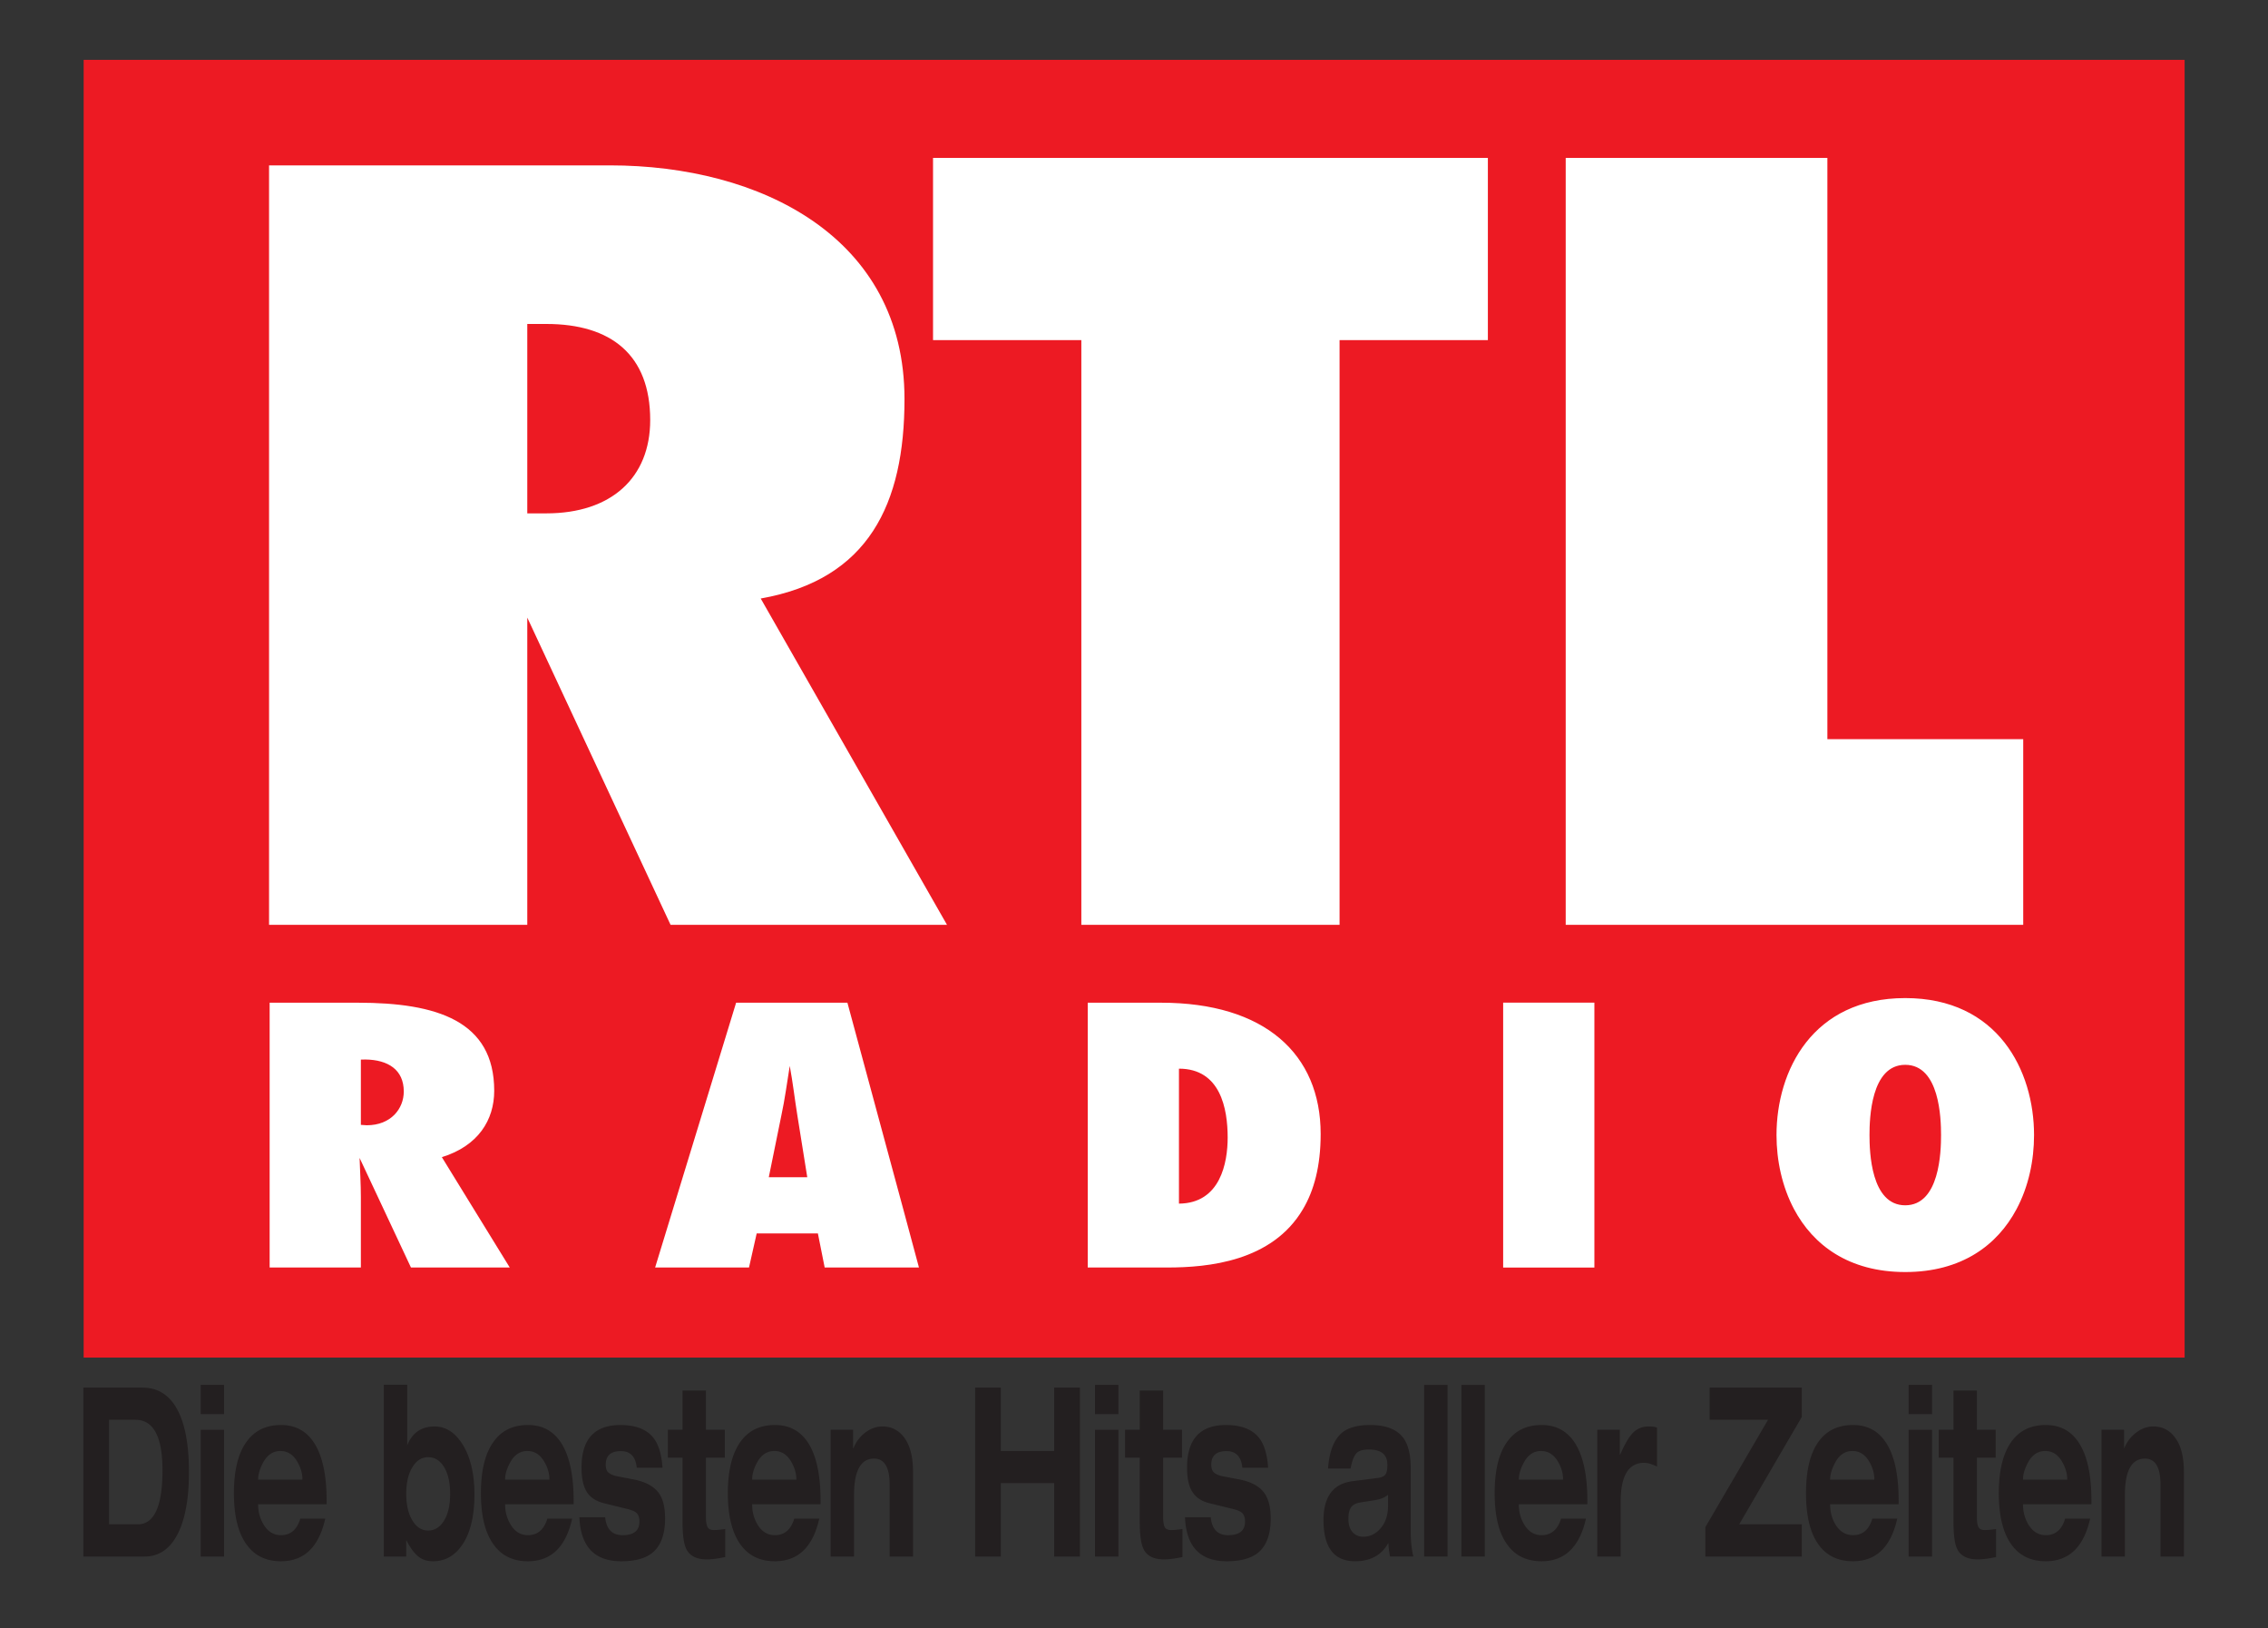 <svg xmlns="http://www.w3.org/2000/svg" version="1.0" width="720.198" height="516.842">
    <rect width="100%" height="100%" fill="#333333" stroke="none"/>
    <path d="M26.563 19v411.969h667.156V19H26.562z" fill="#ed1a23"/>
    <path d="M477.324 318.293v84.095h28.97v-84.095h-28.97zm-131.918.02v84.062h25.281c12.97 0 33.255-1.914 43.032-18.469 3.52-5.9 5.656-13.675 5.656-23.906 0-25.422-17.772-41.687-50.688-41.687h-23.28zm28.969 20.937c13.198 0 15.469 12.718 15.469 21.875 0 7.921-2.27 20.87-15.469 20.969V339.25zM497.188 50.125h83.093v184.531h62.188v58.938H497.187V50.125zm-200.907 0H472.47v57.844h-47.094v185.625h-82V107.969h-47.094V50.125zM605 316.844c-29.397 0-40.875 22.97-40.875 43.5 0 7.985 1.748 16.325 5.594 23.562 6.062 11.339 17.324 19.906 35.281 19.907 17.957 0 29.25-8.568 35.313-19.907 3.878-7.237 5.593-15.577 5.593-23.562 0-20.53-11.51-43.5-40.906-43.5zm0 21.187c10.95 0 11.375 17.067 11.375 22.313 0 5.249-.425 22.281-11.375 22.281-10.918 0-11.344-17.032-11.344-22.281 0-5.246.426-22.313 11.344-22.313zM85.625 318.313v84.062h28.969v-22.406c0-4.139-.276-8.237-.406-12.375l7.656 16.312 8.656 18.469h31.375L150.5 383.906l-10.188-16.562c11.505-3.554 16.625-11.772 16.625-21.063 0-22.192-18.186-27.969-43.312-27.968h-28zm30.438 18.03c7.175.1 12.156 3.252 12.156 10.157 0 5.474-4.092 10.719-11.75 10.719l-1.875-.125v-20.719c.497-.02.99-.038 1.469-.031zm117.687-18.03l-25.719 84.062h29.813l2.437-10.812h19.438l2.156 10.812h29.938l-4.97-18.469-17.75-65.593H233.75zm17.031 20.062c.979 5.216 1.59 10.595 2.438 15.844l3.125 19.5h-12.219l3.969-19.5c1.14-5.25 1.84-10.628 2.687-15.844zM85.437 52.5v241.094h82v-97.531l45.5 97.53h87.782L241.563 190c34.284-6.063 45.656-30.037 45.656-63.312 0-51.46-45.788-74.188-93.531-74.188H85.438zm82 50.344h6.063c20.53 0 32.969 9.772 32.969 30.5 0 18.383-12.439 29.625-32.969 29.625h-6.063v-60.125z" fill="#fff"/>
    <path d="M686.062 494.128v-22.81c0-5.51-1.627-8.28-4.953-8.28-4.236 0-6.354 3.878-6.354 11.634v19.456h-7.43v-40.247h7.169v5.864h.064c.75-1.858 1.891-3.452 3.52-4.757 1.76-1.435 3.683-2.15 5.737-2.15 2.476 0 4.596.912 6.258 2.769 2.28 2.511 3.421 6.388 3.421 11.7v26.821h-7.432m-36.437-41.753c-4.661 0-8.24 1.7-10.781 5.125-2.738 3.681-4.125 9.2-4.125 16.5 0 7.33 1.387 12.817 4.125 16.5 2.542 3.421 6.12 5.125 10.781 5.125 7.365 0 12.073-4.505 14.094-13.531h-7.938c-1.042 3.52-3.095 5.25-6.125 5.25-2.315 0-4.129-1.097-5.531-3.344-1.141-1.923-1.719-4.026-1.719-6.344v-.125h21.719v-1.187c0-7.724-1.181-13.614-3.594-17.688-2.476-4.204-6.082-6.281-10.906-6.281zm-.156 8.25c2.346 0 4.196 1.244 5.5 3.688.978 1.76 1.468 3.52 1.468 5.25v.156h-14.03v-.156c0-1.404.43-3.019 1.343-4.813 1.336-2.768 3.242-4.125 5.719-4.125zm-29.14-6.744v-12.45h7.432v12.45h5.963v8.863h-5.963v18.773c0 1.628.162 2.705.52 3.324.36.586.978.88 1.956.88.848 0 2.053-.098 3.618-.326v8.896c-2.314.49-4.238.749-5.833.749-3.227 0-5.378-1.074-6.487-3.224-.813-1.598-1.207-4.499-1.207-8.701v-20.37h-4.691v-8.864h4.691m-6.81-4.953h-7.429v-9.303h7.43v9.303zm0 45.2h-7.429v-40.232h7.43v40.232zm-25.112-41.753c-4.66 0-8.27 1.7-10.812 5.125-2.738 3.681-4.094 9.2-4.094 16.5 0 7.33 1.356 12.817 4.094 16.5 2.542 3.421 6.151 5.125 10.812 5.125 7.364 0 12.042-4.505 14.063-13.531h-7.907c-1.043 3.52-3.095 5.25-6.125 5.25-2.313 0-4.16-1.097-5.562-3.344-1.141-1.923-1.719-4.026-1.719-6.344v-.125h21.75v-1.187c0-7.724-1.18-13.614-3.593-17.688-2.445-4.204-6.083-6.281-10.907-6.281zm-.187 8.25c2.379 0 4.227 1.244 5.531 3.688.977 1.76 1.437 3.52 1.438 5.25v.156h-14.032v-.156c0-1.404.462-3.019 1.375-4.813 1.336-2.768 3.243-4.125 5.688-4.125zm-46.692 33.503v-9.32l19.912-34.089h-18.543v-10.234h29.265v9.322l-19.879 34.09h19.879v10.231h-30.634m-34.316 0v-40.247h7.168v7.886h.099c1.434-3.259 2.736-5.508 3.943-6.779 1.368-1.435 3.03-2.15 5.051-2.15 1.108 0 1.989.096 2.706.356v12.387c-1.598-.817-2.966-1.205-4.075-1.205-4.986 0-7.462 4.138-7.462 12.384v17.368h-7.43m-17.68-41.753c-4.66 0-8.271 1.7-10.781 5.125-2.77 3.681-4.125 9.2-4.125 16.5 0 7.33 1.355 12.817 4.125 16.5 2.51 3.421 6.122 5.125 10.781 5.125 7.332 0 12.043-4.505 14.094-13.531h-7.906c-1.076 3.52-3.157 5.25-6.188 5.25-2.314 0-4.13-1.097-5.5-3.344-1.173-1.923-1.719-4.026-1.719-6.344v-.125h21.75v-1.187c0-7.724-1.214-13.614-3.593-17.688-2.478-4.204-6.147-6.281-10.938-6.281zm-.156 8.25c2.347 0 4.194 1.244 5.531 3.688.977 1.76 1.438 3.52 1.438 5.25v.156h-14.031v-.156c0-1.404.432-3.019 1.343-4.813 1.337-2.768 3.243-4.125 5.719-4.125zm-54.281-8.25c-3.815 0-6.7.75-8.688 2.25-2.737 2.15-4.297 6.022-4.687 11.563h7.156c.49-2.606 1.18-4.28 2.125-5.094.717-.619 1.958-.938 3.719-.938 3.877 0 5.844 1.617 5.844 4.844 0 1.531-.231 2.604-.657 3.125-.424.553-1.202.9-2.375 1.063l-7.875 1c-6.258.749-9.375 4.878-9.375 12.375 0 8.703 3.351 13.062 10.031 13.062 4.888 0 8.412-1.935 10.563-5.812.032 1.172.205 2.586.531 4.312h7.406c-.554-2.247-.843-4.963-.843-8.125v-19.969c0-4.3-.809-7.535-2.438-9.687-2.054-2.64-5.518-3.969-10.437-3.969zm5.687 22.125v3.344c0 3.161-.835 5.673-2.562 7.531-1.468 1.629-3.258 2.469-5.344 2.469-1.4 0-2.559-.525-3.406-1.5-.88-1.012-1.281-2.396-1.281-4.156 0-1.758.317-3.032.937-3.813.62-.782 1.6-1.243 3-1.437l4.313-.688c1.921-.296 3.366-.869 4.343-1.75zm-64.485 7.147h8.18c.358 3.814 2.218 5.702 5.507 5.702 3.586 0 5.378-1.433 5.378-4.334 0-1.173-.293-2.02-.814-2.606-.523-.586-1.662-1.077-3.421-1.468l-6.748-1.66c-2.541-.587-4.366-1.697-5.475-3.292-1.304-1.761-1.955-4.432-1.955-8.118 0-8.994 4.14-13.491 12.351-13.491 4.824 0 8.279 1.335 10.429 3.976 1.695 2.087 2.674 5.28 2.967 9.583h-8.181c-.359-3.52-2.053-5.28-5.019-5.28-3.227 0-4.857 1.435-4.857 4.269 0 1.043.23 1.826.685 2.347.554.618 1.597 1.107 3.065 1.4l5.149.979c3.65.717 6.256 2.087 7.821 4.139 1.434 1.89 2.151 4.66 2.151 8.245 0 5.346-1.5 9.125-4.53 11.276-2.215 1.533-5.345 2.315-9.418 2.315-8.473 0-12.907-4.662-13.265-13.982m-14.373-27.766v-12.45h7.431v12.45h5.997v8.863h-5.997v18.773c0 1.628.196 2.705.521 3.324.36.586 1.01.88 1.988.88.815 0 2.022-.098 3.618-.326v8.896c-2.313.49-4.269.749-5.834.749-3.225 0-5.41-1.074-6.485-3.224-.813-1.598-1.239-4.499-1.239-8.701v-20.37h-4.66v-8.864h4.66m-6.777-4.953h-7.43v-9.303h7.43v9.303zm0 45.2h-7.43v-40.232h7.43v40.232zm-45.497 0v-53.643h8.148v20.143h16.946v-20.143h8.18v53.643h-8.18v-23.301h-16.946v23.301h-8.148m-27.146 0v-22.81c0-5.51-1.662-8.28-4.953-8.28-4.238 0-6.357 3.878-6.357 11.634v19.456h-7.43v-40.247h7.137v5.864h.099a11.67 11.67 0 0 1 3.485-4.757c1.794-1.435 3.683-2.15 5.737-2.15 2.51 0 4.627.912 6.29 2.769 2.281 2.511 3.421 6.388 3.421 11.7v26.821h-7.43m-36.44-41.753c-4.66 0-8.239 1.7-10.78 5.125-2.737 3.681-4.157 9.2-4.157 16.5 0 7.33 1.42 12.817 4.156 16.5 2.542 3.421 6.12 5.125 10.781 5.125 7.365 0 12.074-4.505 14.094-13.531h-7.937c-1.076 3.52-3.127 5.25-6.156 5.25-2.282 0-4.133-1.097-5.5-3.344-1.141-1.923-1.72-4.026-1.72-6.344v-.125h21.72v-1.187c0-7.724-1.184-13.614-3.563-17.688-2.476-4.204-6.115-6.281-10.938-6.281zm-.156 8.25c2.346 0 4.197 1.244 5.5 3.688.977 1.76 1.469 3.52 1.469 5.25v.156h-14.031v-.156c0-1.404.433-3.019 1.312-4.813 1.37-2.768 3.272-4.125 5.75-4.125zm-29.17-6.744v-12.45h7.43v12.45h5.997v8.863h-5.996v18.773c0 1.628.194 2.705.554 3.324.324.586.977.88 1.955.88.815 0 2.053-.098 3.618-.326v8.896c-2.315.49-4.237.749-5.834.749-3.227 0-5.377-1.074-6.486-3.224-.816-1.598-1.238-4.499-1.238-8.701v-20.37h-4.66v-8.864h4.66m-32.753 27.766h8.18c.392 3.814 2.216 5.702 5.54 5.702 3.553 0 5.344-1.433 5.344-4.334 0-1.173-.26-2.02-.814-2.606-.521-.586-1.662-1.077-3.39-1.468l-6.744-1.66c-2.543-.587-4.368-1.697-5.509-3.292-1.272-1.761-1.922-4.432-1.922-8.118 0-8.994 4.105-13.491 12.35-13.491 4.792 0 8.279 1.335 10.397 3.976 1.695 2.087 2.672 5.28 2.966 9.583h-8.18c-.359-3.52-2.022-5.28-5.02-5.28-3.225 0-4.822 1.435-4.822 4.269 0 1.043.196 1.826.652 2.347.586.618 1.596 1.107 3.094 1.4l5.117.979c3.651.717 6.257 2.087 7.855 4.139 1.434 1.89 2.12 4.66 2.12 8.245 0 5.346-1.5 9.125-4.531 11.276-2.185 1.533-5.313 2.315-9.386 2.315-8.507 0-12.905-4.662-13.297-13.982m-16.327-29.272c-4.693 0-8.271 1.7-10.781 5.125-2.771 3.681-4.156 9.2-4.156 16.5 0 7.33 1.385 12.817 4.156 16.5 2.51 3.421 6.088 5.125 10.781 5.125 7.334 0 12.01-4.505 14.031-13.531h-7.875c-1.074 3.52-3.125 5.25-6.156 5.25-2.314 0-4.132-1.097-5.5-3.344-1.174-1.923-1.75-4.026-1.75-6.344v-.125h21.75v-1.187c0-7.724-1.214-13.614-3.594-17.688-2.476-4.204-6.115-6.281-10.906-6.281zm-.187 8.25c2.379 0 4.195 1.244 5.531 3.688.977 1.76 1.469 3.52 1.469 5.25v.156h-14.063v-.156c0-1.404.43-3.019 1.344-4.813 1.336-2.768 3.276-4.125 5.719-4.125zm-45.594-21.031v54.531H129v-5.062h.094c1.337 2.572 2.69 4.333 4.125 5.343 1.173.815 2.586 1.219 4.312 1.219 3.847 0 6.965-1.792 9.344-5.344 2.508-3.748 3.781-9.031 3.781-15.843 0-6.454-1.213-11.65-3.594-15.625-2.41-3.976-5.413-5.97-9.062-5.97-4.204 0-7.09 1.993-8.688 6v-19.25h-7.437zm14.094 23c1.987 0 3.634.95 4.906 2.906 1.4 2.151 2.063 5.068 2.063 8.719 0 3.682-.662 6.564-2.063 8.719-1.272 1.953-2.919 2.937-4.906 2.937-1.988 0-3.574-.984-4.844-2.937-1.402-2.155-2.125-5.036-2.125-8.72 0-3.65.723-6.567 2.125-8.718 1.27-1.957 2.856-2.906 4.844-2.906zm-46.75-10.219c-4.66 0-8.24 1.7-10.781 5.125-2.77 3.681-4.157 9.2-4.157 16.5 0 7.33 1.387 12.817 4.156 16.5 2.542 3.421 6.122 5.125 10.782 5.125 7.367 0 12.042-4.505 14.062-13.531h-7.906c-1.076 3.52-3.124 5.25-6.156 5.25-2.28 0-4.131-1.097-5.5-3.344-1.14-1.923-1.75-4.026-1.75-6.344v-.125h21.75v-1.187c0-7.724-1.215-13.614-3.594-17.688-2.476-4.204-6.115-6.281-10.906-6.281zm-.156 8.25c2.347 0 4.197 1.244 5.5 3.688.978 1.76 1.468 3.52 1.468 5.25v.156H81.97v-.156c0-1.404.465-3.019 1.344-4.813 1.37-2.768 3.273-4.125 5.75-4.125zm-17.907-11.697h-7.428v-9.303h7.428v9.303zm0 45.2h-7.428v-40.232h7.428v40.232zM26.47 440.5v53.625h19.468c4.628 0 8.15-2.49 10.594-7.375C58.845 482.088 60 475.623 60 467.313c0-8.408-1.153-14.907-3.5-19.47-2.51-4.89-6.263-7.343-11.281-7.343h-18.75zm8.156 10.219H43c5.737 0 8.594 5.34 8.594 16.062 0 11.407-2.63 17.125-7.844 17.125h-9.125V450.72z" fill="#231f20"/>
    <path d="M467.775 494.128v-54.49m-11.829 54.49v-54.49" fill="none" stroke="#231f20" stroke-width="7.427"/>
</svg>
